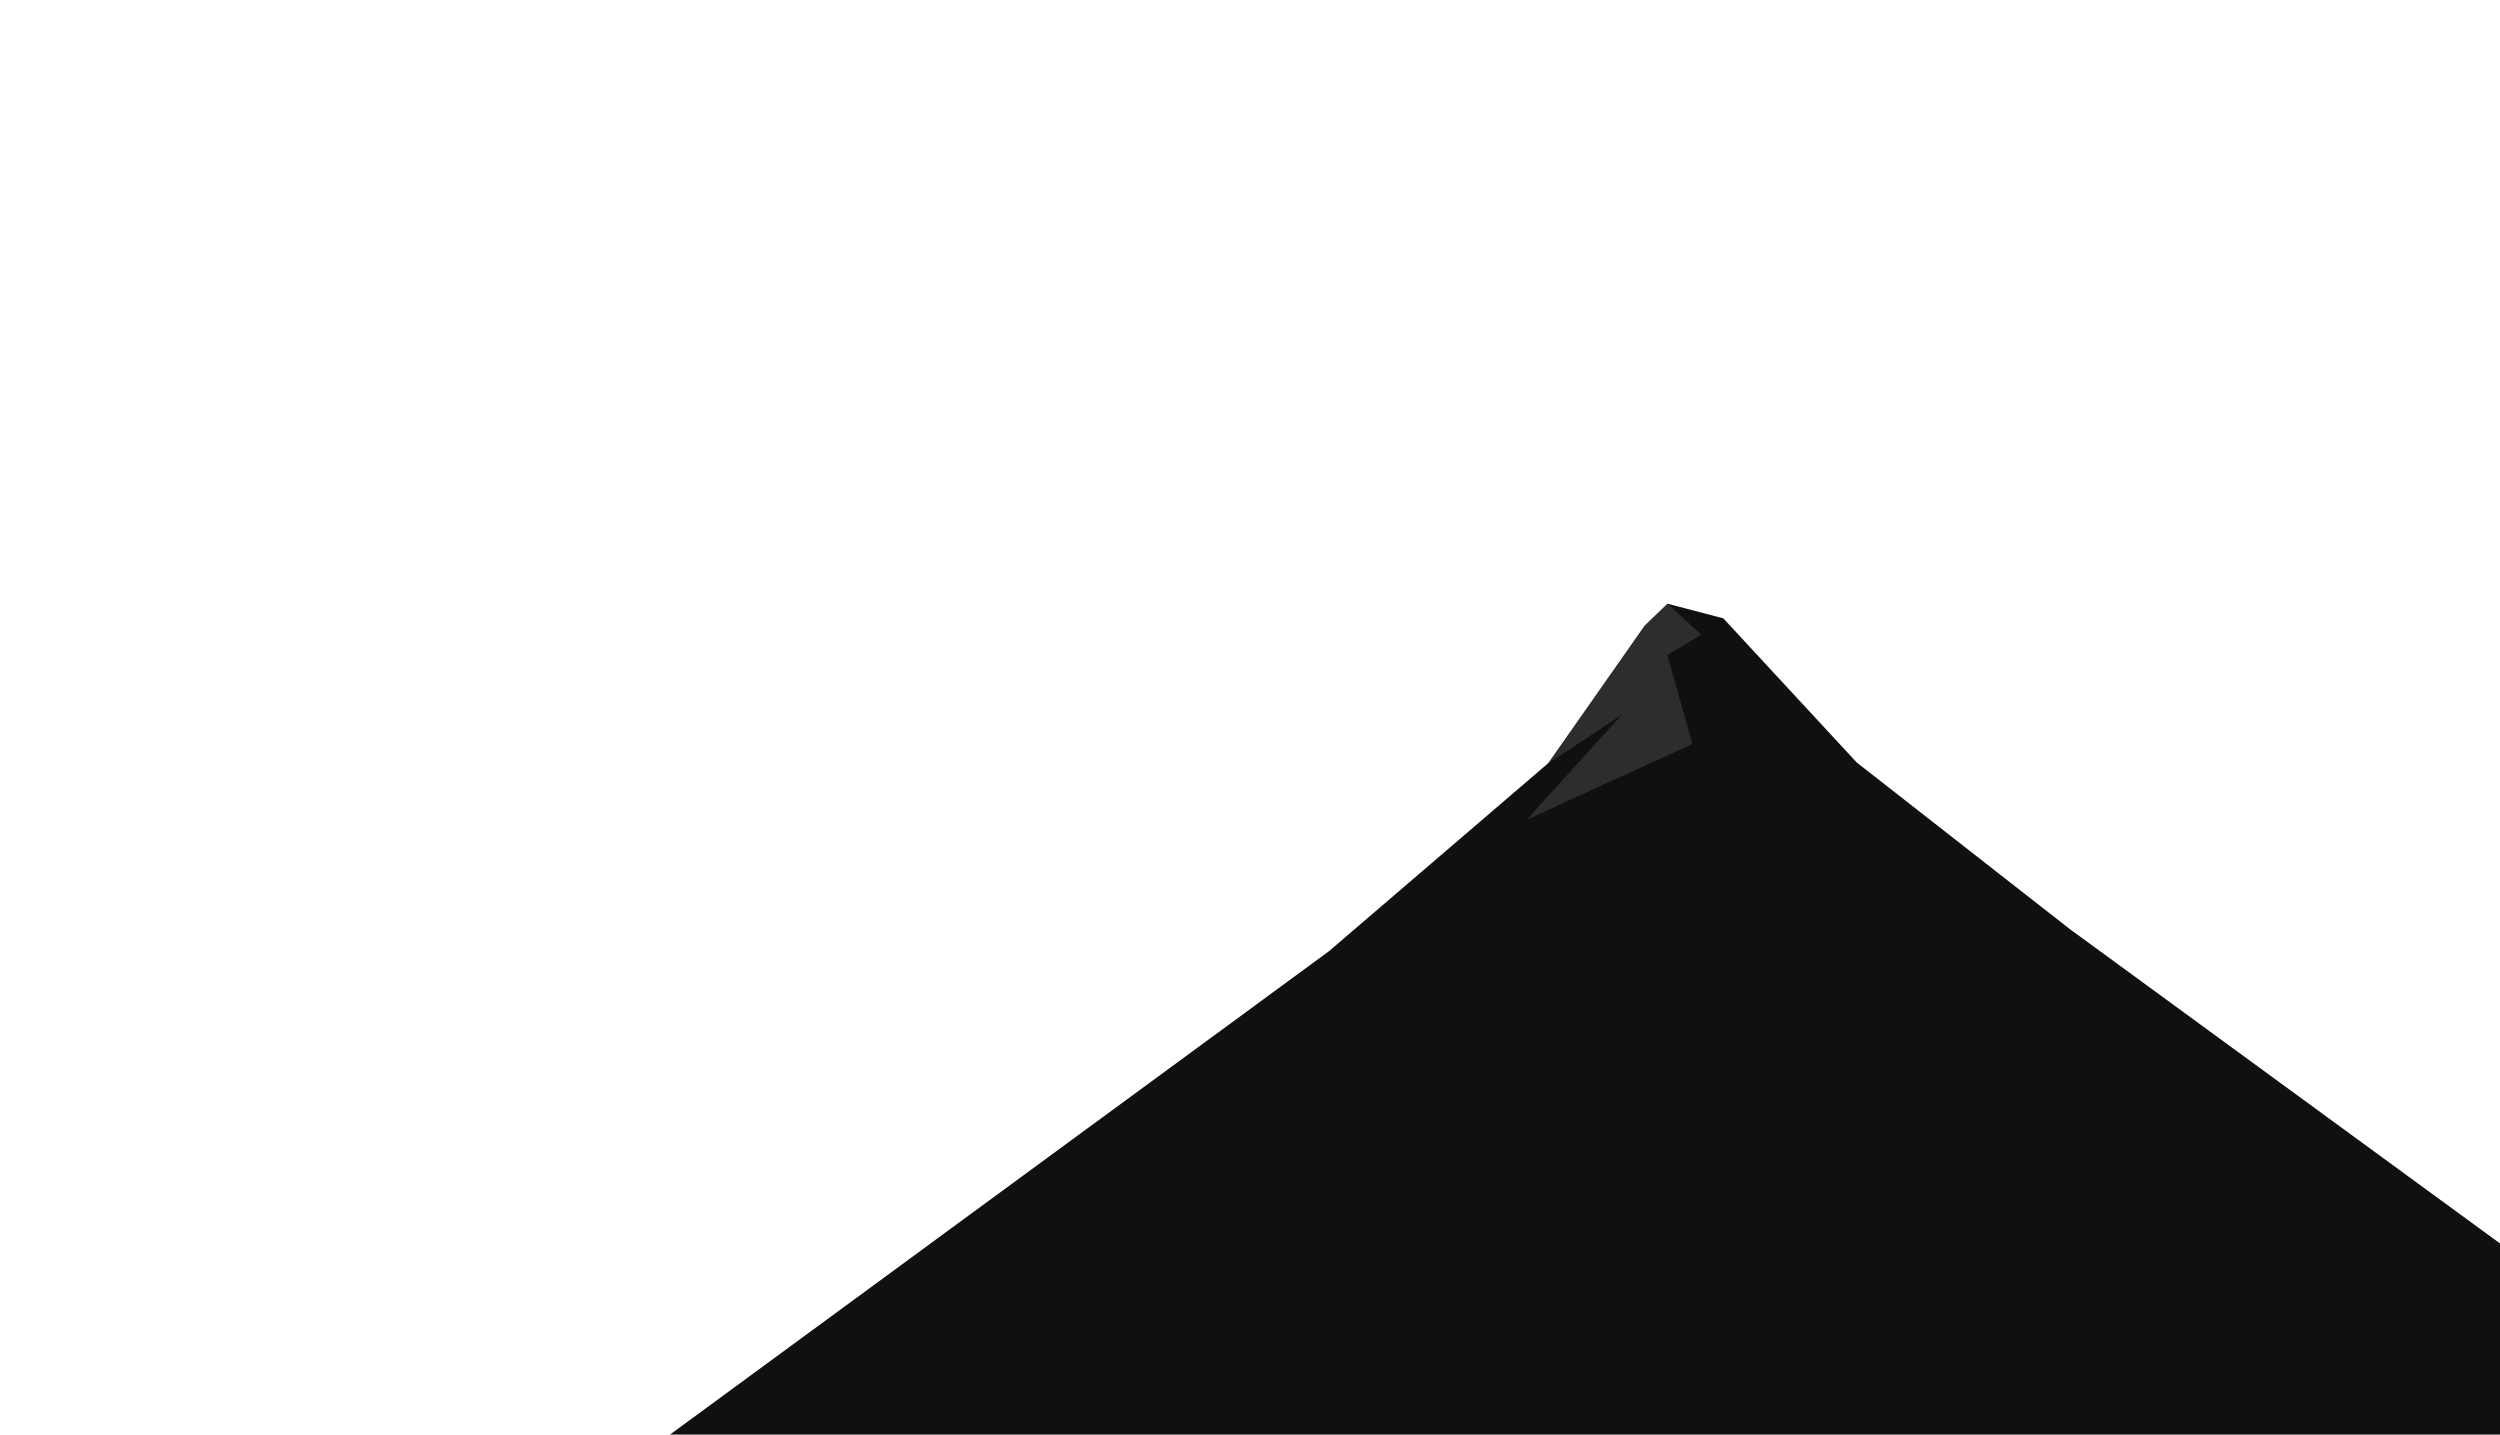 <svg width="2905" height="1667" viewBox="0 0 2905 1667" fill="none" xmlns="http://www.w3.org/2000/svg">
<g clip-path="url(#clip0_93_22605)">
<path d="M1544 1105.5L1800 886L1871.5 815L1937.5 701.5L2002.5 718.5L2157.5 886L2405 1079.5L3112.5 1596.5L2912 1761.5L716.5 1712.5L1544 1105.5Z" fill="#101010"/>
<path d="M1911 727L1798.5 887.5L1884.5 830.5L1774 952.5L1966.5 864.5L1937.5 761L1977 737.5L1937.5 701.5L1911 727Z" fill="#2D2D2D"/>
</g>
<defs>
<clipPath id="clip0_93_22605">
<rect width="2905" height="1667" fill="white"/>
</clipPath>
</defs>
</svg>
